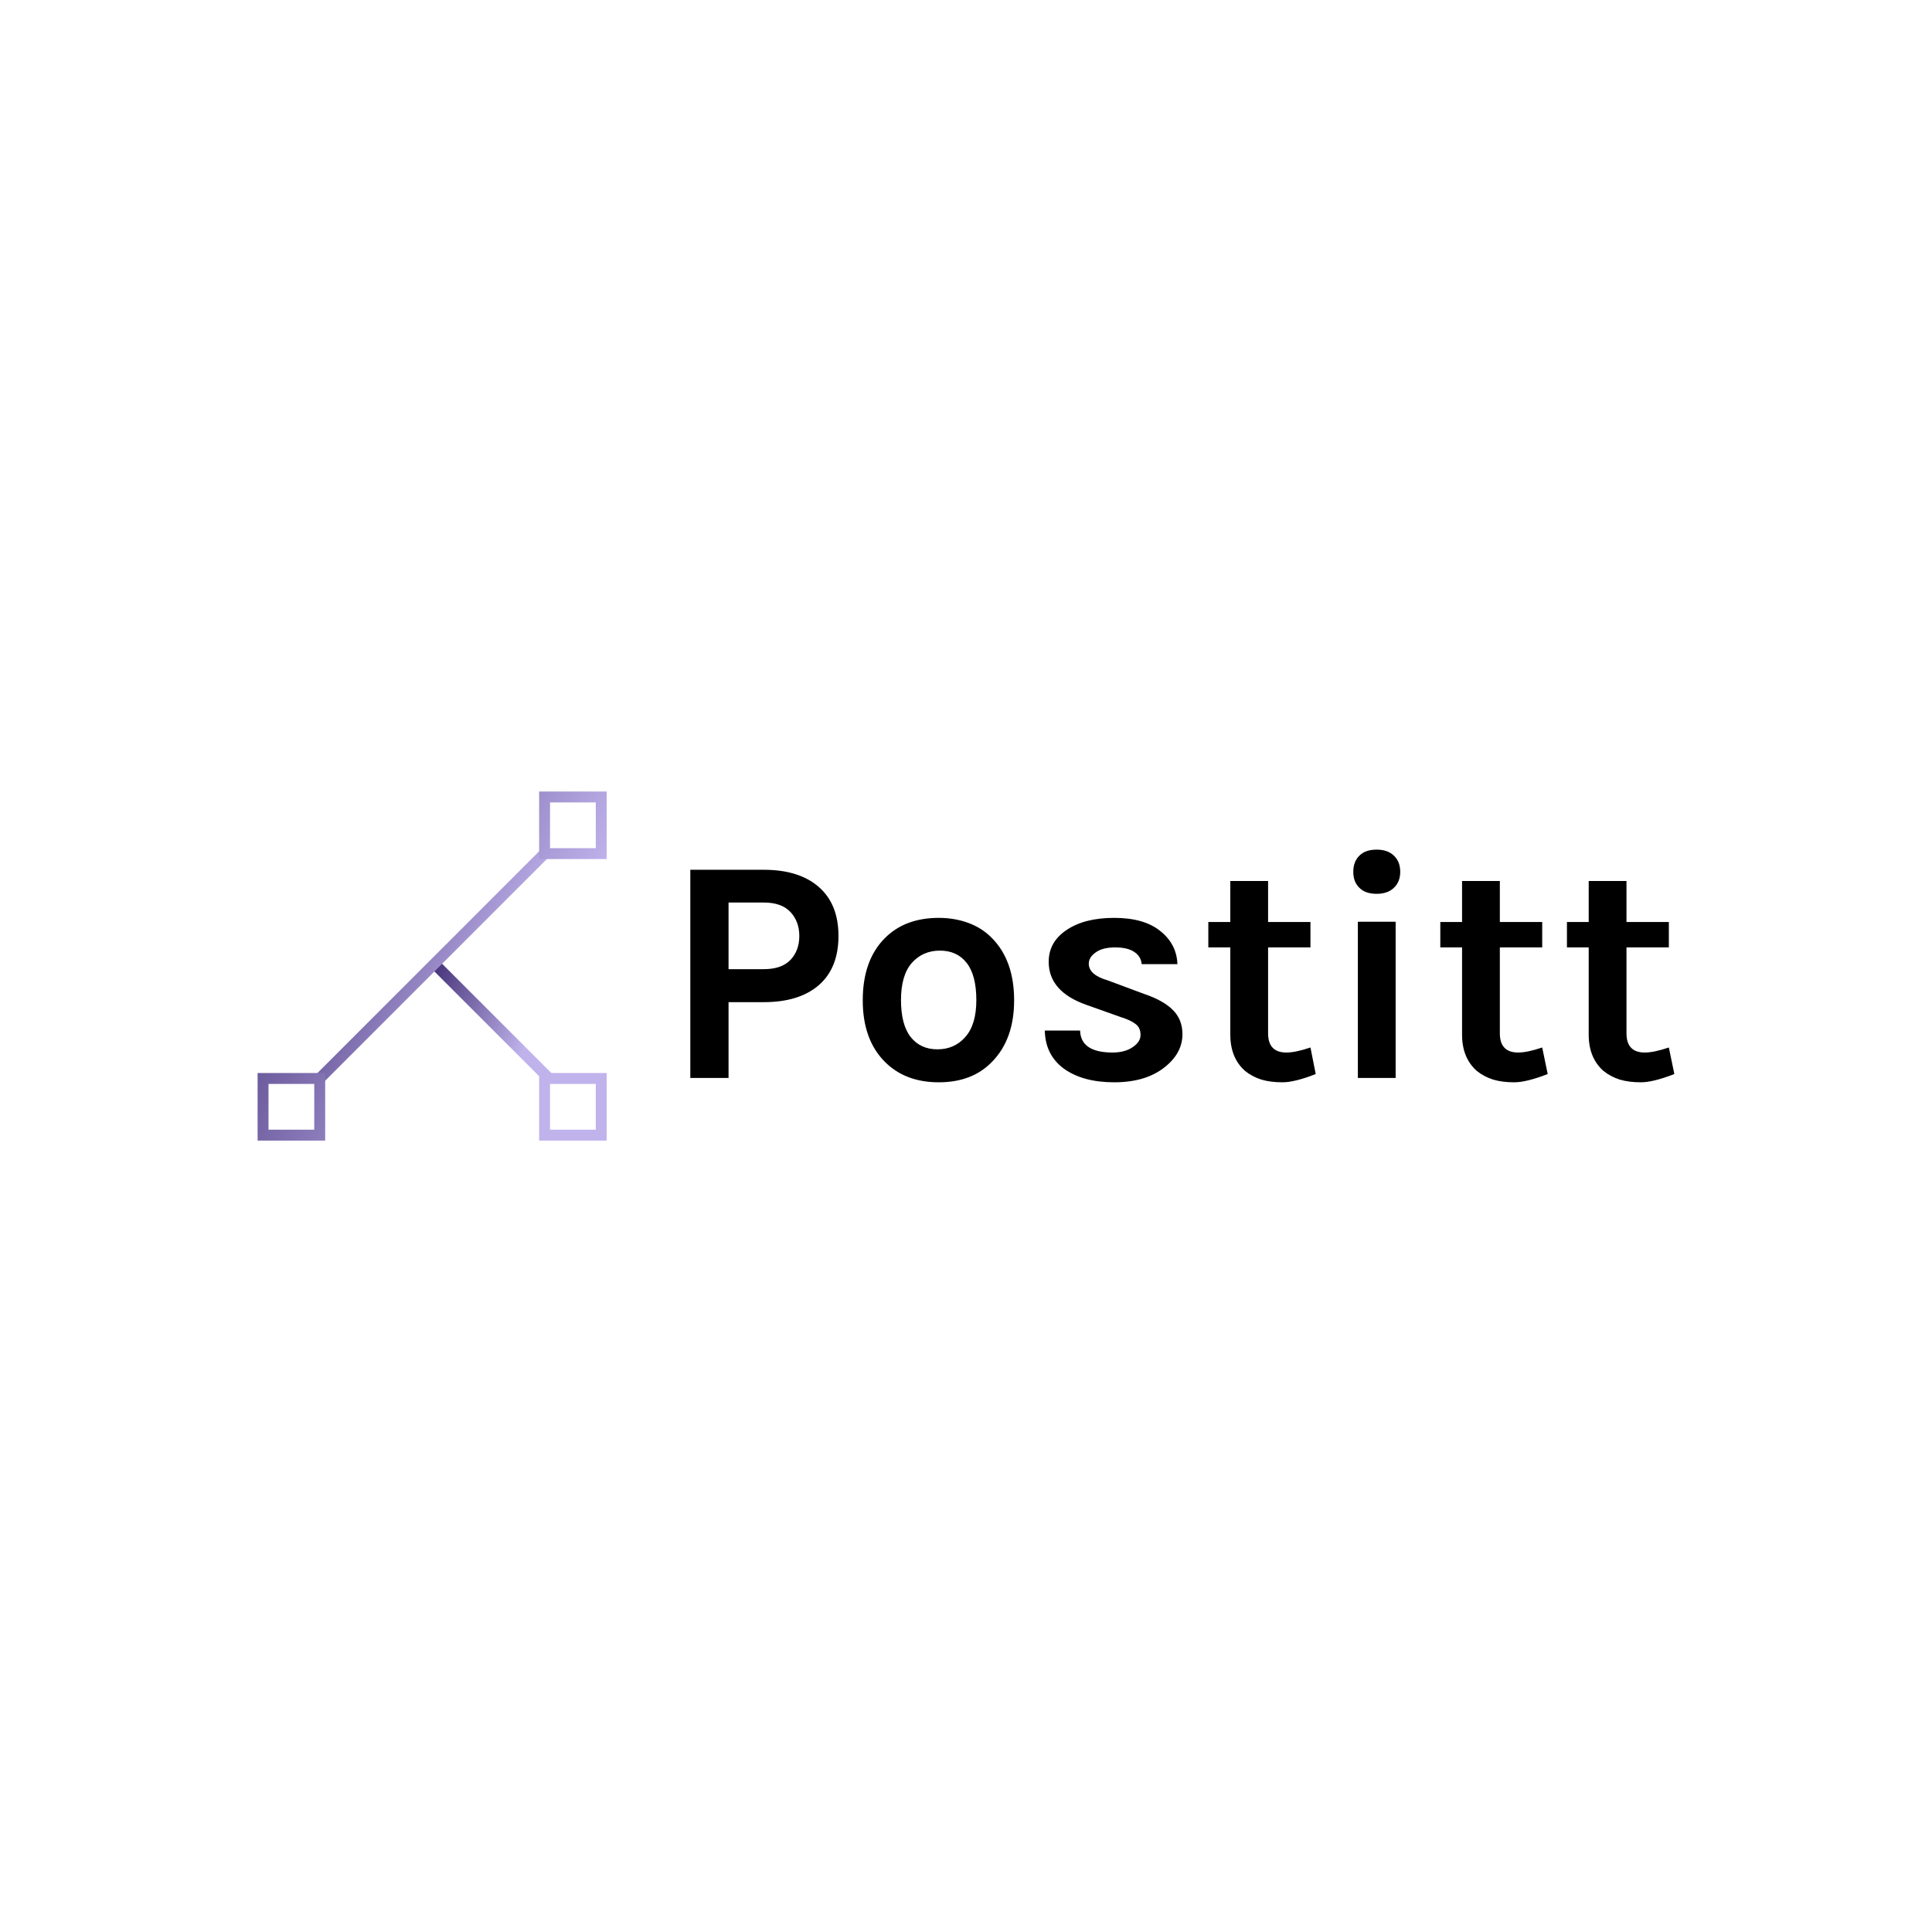 <svg data-v-fde0c5aa="" xmlns="http://www.w3.org/2000/svg" viewBox="0 0 300 300" class="iconLeft"><!----><defs data-v-fde0c5aa=""><!----></defs><rect data-v-fde0c5aa="" fill="transparent" x="0" y="0" width="300px" height="300px" class="logo-background-square"></rect><defs data-v-fde0c5aa=""><!----></defs><g data-v-fde0c5aa="" id="734e6d05-6d81-45f5-8986-f2426b0ac57c" fill="#000000" transform="matrix(3.556,0,0,3.556,102.71,121.724)"><path d="M4.47 3.75L4.47 3.75Q6.01 3.75 6.87 4.50L6.87 4.50L6.87 4.50Q7.73 5.25 7.73 6.64L7.73 6.64L7.73 6.64Q7.73 8.04 6.87 8.79L6.87 8.79L6.87 8.79Q6.01 9.53 4.47 9.53L4.47 9.53L2.93 9.53L2.93 12.84L1.26 12.84L1.26 3.75L4.47 3.75ZM2.93 8.09L4.47 8.09L4.47 8.09Q5.24 8.09 5.63 7.69L5.63 7.69L5.63 7.69Q6.02 7.28 6.02 6.64L6.02 6.64L6.02 6.64Q6.02 6.01 5.63 5.59L5.63 5.59L5.63 5.59Q5.24 5.18 4.47 5.18L4.47 5.18L2.93 5.18L2.93 8.09ZM12.11 5.85L12.11 5.85L12.11 5.85Q12.80 5.85 13.40 6.07L13.40 6.07L13.40 6.07Q14 6.29 14.43 6.73L14.43 6.73L14.43 6.73Q15.40 7.71 15.40 9.45L15.40 9.45L15.40 9.45Q15.40 11.16 14.43 12.14L14.43 12.14L14.43 12.14Q13.57 13.03 12.11 13.03L12.11 13.03L12.11 13.03Q10.65 13.03 9.76 12.14L9.76 12.14L9.76 12.14Q8.79 11.17 8.79 9.45L8.79 9.45L8.79 9.45Q8.79 7.70 9.76 6.73L9.76 6.73L9.76 6.73Q10.64 5.85 12.11 5.85ZM13.75 9.44L13.75 9.44L13.75 9.44Q13.75 8.36 13.33 7.82L13.33 7.82L13.33 7.82Q12.91 7.28 12.16 7.28L12.16 7.28L12.16 7.28Q11.41 7.28 10.93 7.82L10.93 7.82L10.93 7.82Q10.46 8.36 10.46 9.44L10.46 9.44L10.46 9.44Q10.46 10.51 10.88 11.05L10.88 11.05L10.88 11.05Q11.31 11.59 12.05 11.59L12.05 11.59L12.05 11.59Q12.80 11.59 13.27 11.05L13.27 11.05L13.27 11.05Q13.75 10.51 13.75 9.44ZM16.74 10.77L18.28 10.77L18.28 10.77Q18.31 11.73 19.70 11.73L19.70 11.73L19.70 11.73Q20.23 11.73 20.57 11.50L20.57 11.50L20.57 11.50Q20.92 11.27 20.92 10.96L20.92 10.96L20.92 10.96Q20.92 10.65 20.71 10.49L20.71 10.49L20.71 10.49Q20.50 10.32 20.05 10.18L20.05 10.18L18.56 9.65L18.56 9.65Q16.91 9.07 16.91 7.77L16.91 7.77L16.91 7.77Q16.91 6.90 17.69 6.38L17.69 6.38L17.69 6.38Q18.47 5.85 19.77 5.85L19.77 5.85L19.77 5.85Q21.08 5.85 21.79 6.43L21.79 6.43L21.79 6.43Q22.50 7.00 22.53 7.87L22.53 7.87L20.97 7.87L20.97 7.87Q20.94 7.53 20.65 7.34L20.65 7.34L20.65 7.34Q20.36 7.14 19.81 7.14L19.81 7.14L19.81 7.14Q19.26 7.14 18.96 7.36L18.96 7.36L18.96 7.36Q18.66 7.57 18.66 7.85L18.66 7.85L18.66 7.85Q18.66 8.34 19.49 8.58L19.49 8.58L21.10 9.18L21.10 9.18Q21.90 9.45 22.32 9.86L22.32 9.86L22.32 9.86Q22.75 10.28 22.75 10.93L22.75 10.93L22.75 10.93Q22.75 11.77 21.95 12.39L21.95 12.39L21.95 12.39Q21.13 13.03 19.77 13.03L19.77 13.03L19.77 13.03Q18.41 13.03 17.58 12.44L17.58 12.44L17.58 12.44Q16.76 11.84 16.74 10.77L16.74 10.77ZM28.34 11.51L28.57 12.67L28.57 12.67Q27.65 13.03 27.12 13.03L27.12 13.03L27.12 13.03Q26.59 13.03 26.19 12.91L26.19 12.91L26.19 12.91Q25.79 12.78 25.48 12.53L25.48 12.53L25.48 12.53Q24.84 11.96 24.84 10.95L24.84 10.95L24.84 7.14L23.88 7.14L23.88 6.03L24.84 6.03L24.84 4.24L26.49 4.24L26.49 6.03L28.34 6.03L28.34 7.14L26.49 7.14L26.49 10.89L26.49 10.89Q26.49 11.73 27.29 11.73L27.29 11.73L27.29 11.73Q27.69 11.73 28.34 11.51L28.34 11.51ZM30.41 12.84L30.41 6.02L32.06 6.02L32.06 12.84L30.41 12.84ZM30.21 3.84L30.21 3.84L30.21 3.84Q30.21 3.39 30.48 3.13L30.48 3.13L30.48 3.13Q30.74 2.87 31.23 2.87L31.23 2.87L31.23 2.87Q31.71 2.87 31.98 3.13L31.98 3.13L31.98 3.13Q32.26 3.39 32.26 3.84L32.26 3.84L32.26 3.84Q32.26 4.28 31.98 4.54L31.98 4.54L31.98 4.54Q31.71 4.80 31.23 4.80L31.23 4.80L31.23 4.80Q30.74 4.80 30.48 4.54L30.48 4.54L30.48 4.54Q30.21 4.28 30.21 3.84ZM38.46 11.51L38.70 12.67L38.70 12.67Q37.77 13.03 37.24 13.03L37.24 13.03L37.24 13.03Q36.71 13.03 36.31 12.91L36.31 12.91L36.31 12.91Q35.91 12.78 35.60 12.53L35.60 12.53L35.60 12.53Q34.96 11.96 34.96 10.95L34.96 10.95L34.96 7.14L34.01 7.14L34.01 6.03L34.96 6.03L34.96 4.24L36.61 4.24L36.61 6.03L38.46 6.03L38.46 7.14L36.61 7.14L36.61 10.89L36.61 10.89Q36.61 11.73 37.41 11.73L37.41 11.73L37.41 11.73Q37.81 11.73 38.46 11.51L38.46 11.51ZM43.99 11.51L44.23 12.67L44.23 12.67Q43.30 13.03 42.77 13.03L42.77 13.03L42.77 13.03Q42.24 13.03 41.84 12.91L41.84 12.91L41.84 12.91Q41.44 12.78 41.13 12.53L41.13 12.53L41.13 12.53Q40.49 11.96 40.49 10.95L40.49 10.95L40.49 7.14L39.54 7.14L39.54 6.03L40.49 6.03L40.49 4.24L42.14 4.24L42.14 6.03L43.99 6.03L43.99 7.14L42.14 7.14L42.14 10.89L42.14 10.89Q42.14 11.73 42.94 11.73L42.94 11.73L42.94 11.73Q43.34 11.73 43.99 11.51L43.99 11.51Z"></path></g><defs data-v-fde0c5aa=""><linearGradient data-v-fde0c5aa="" gradientTransform="rotate(25)" id="ad6ffdc2-1af8-47a1-a8d1-0cf6a1b0e733" x1="0%" y1="0%" x2="100%" y2="0%"><stop data-v-fde0c5aa="" offset="0%" stop-color="#422F75" stop-opacity="1"></stop><stop data-v-fde0c5aa="" offset="100%" stop-color="#C0B3EC" stop-opacity="1"></stop></linearGradient></defs><g data-v-fde0c5aa="" id="39379e1e-97e3-4501-a99a-e23aadce8d1d" stroke="none" fill="url(#ad6ffdc2-1af8-47a1-a8d1-0cf6a1b0e733)" transform="matrix(1.694,0,0,1.694,40,122.902)"><path d="M15.965 16.258l.707-.707 10.39 10.39-.707.707z"></path><path d="M4.935 26.357L26.018 5.274l.707.707L5.642 27.065z"></path><path d="M31 1v4.194h-4.194V1H31m1-1h-6.194v6.194H32V0zM31 26.806V31h-4.194v-4.194H31m1-1h-6.194V32H32v-6.194zM5.194 26.806V31H1v-4.194h4.194m1-1H0V32h6.194v-6.194z"></path></g><!----></svg>
